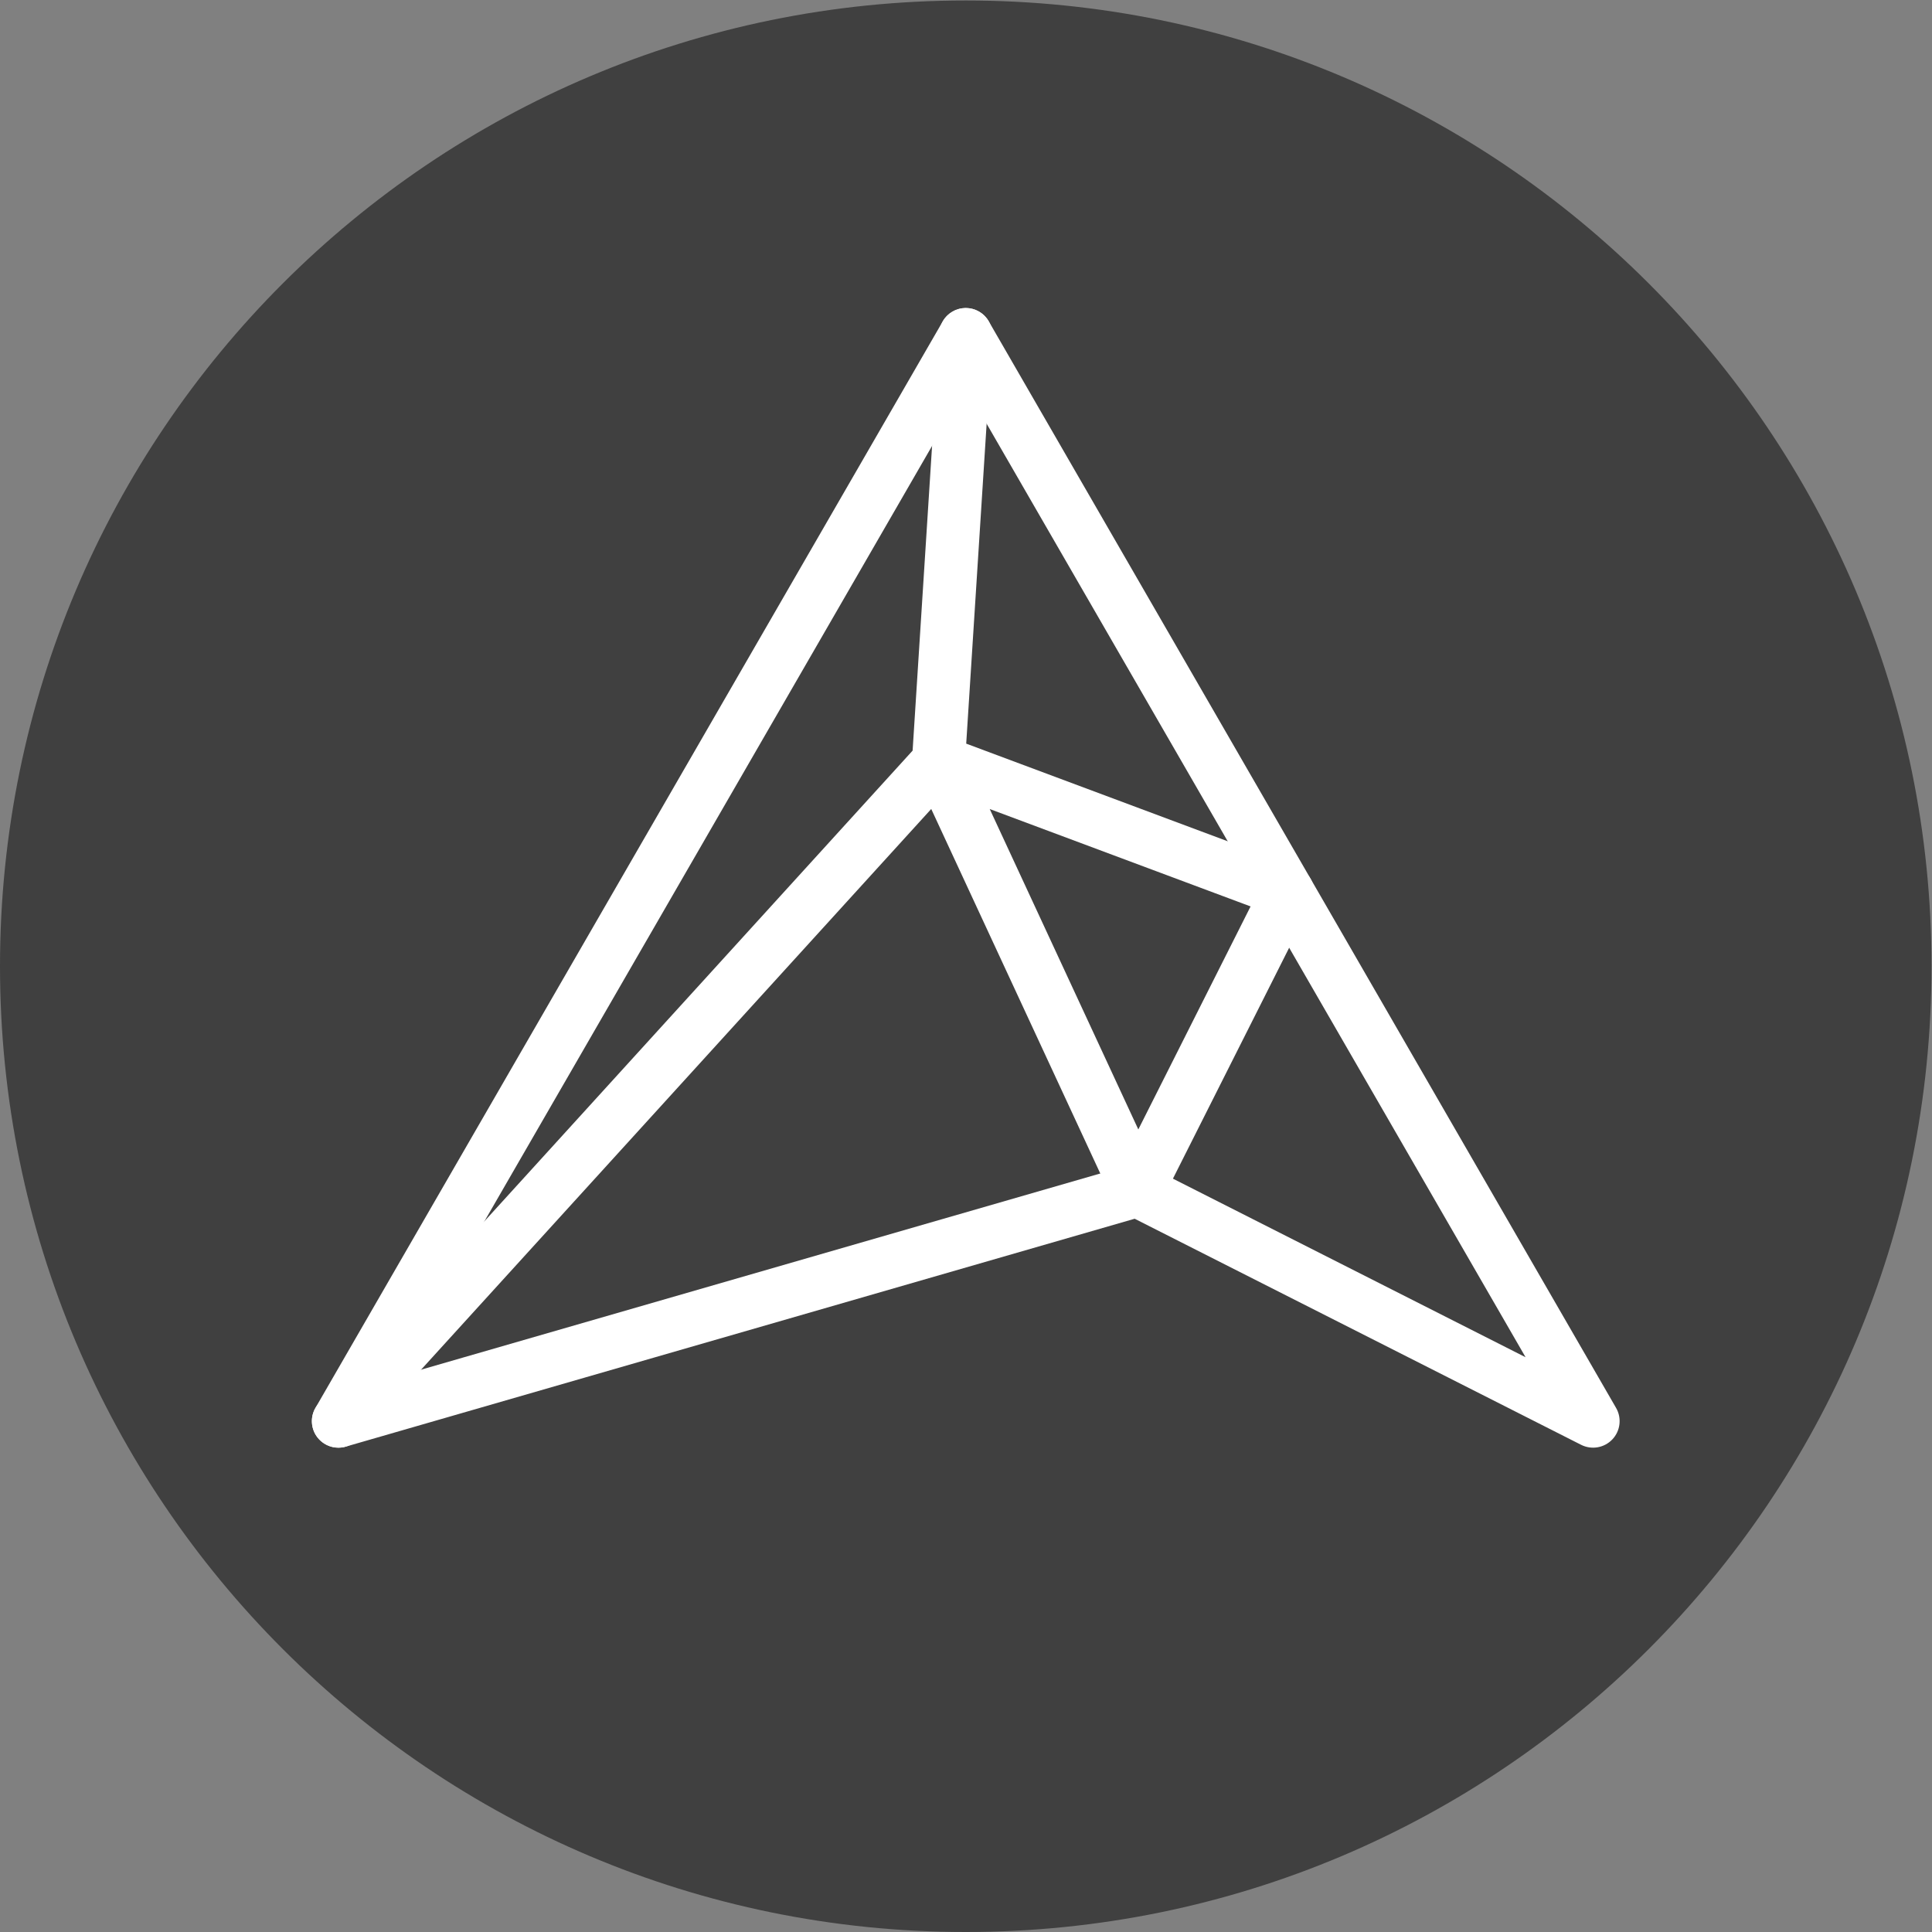 <?xml version="1.0" encoding="UTF-8" standalone="no"?>
<!-- Created with Inkscape (http://www.inkscape.org/) -->

<svg
   xmlns:dc="http://purl.org/dc/elements/1.1/"
   xmlns:cc="http://creativecommons.org/ns#"
   xmlns:rdf="http://www.w3.org/1999/02/22-rdf-syntax-ns#"
   xmlns:svg="http://www.w3.org/2000/svg"
   xmlns="http://www.w3.org/2000/svg"
   xmlns:sodipodi="http://sodipodi.sourceforge.net/DTD/sodipodi-0.dtd"
   xmlns:inkscape="http://www.inkscape.org/namespaces/inkscape"
   version="1.1"
   id="svg4573"
   xml:space="preserve"
   width="291.333"
   height="291.333"
   viewBox="0 0 291.333 291.333"
   sodipodi:docname="avatar-icon.svg"
   inkscape:version="0.92.1 r15371"><rect x="0" y="0" width="291.333" height="291.333" fill="#808080" stroke="none"/><defs
     id="defs4577" /><sodipodi:namedview
     pagecolor="#ffffff"
     bordercolor="#666666"
     borderopacity="1"
     objecttolerance="10"
     gridtolerance="10"
     guidetolerance="10"
     inkscape:pageopacity="0"
     inkscape:pageshadow="2"
     inkscape:window-width="1920"
     inkscape:window-height="1001"
     id="namedview4575"
     showgrid="false"
     inkscape:zoom="1.8202062"
     inkscape:cx="163.91395"
     inkscape:cy="132.07432"
     inkscape:window-x="-9"
     inkscape:window-y="-9"
     inkscape:window-maximized="1"
     inkscape:current-layer="g4583" /><g
     id="g4581"
     inkscape:groupmode="layer"
     inkscape:label="ink_ext_XXXXXX"
     transform="matrix(1.333,0,0,-1.333,0,291.333)"><g
       id="g4583"
       transform="scale(0.1)"><path
         d="M 2185,1092.5 C 2185,489.129 1695.87,0 1092.5,0 489.133,0 0,489.129 0,1092.5 0,1695.87 489.133,2185 1092.5,2185 1695.87,2185 2185,1695.87 2185,1092.5"
         style="fill:#404040;fill-opacity:1;fill-rule:nonzero;stroke:none"
         id="path4585"
         inkscape:connector-curvature="0" /><path
         d="M 1092.5,1747.1 446.035,627.371 1278.27,867.77 c 7.31,2.109 15.12,1.371 21.89,-2.051 l 425.63,-215.52 z M 382.82,547.891 c -9.07,0 -17.84,4.121 -23.621,11.5 -7.551,9.64 -8.476,22.898 -2.351,33.5 L 1066.52,1822.1 c 5.36,9.28 15.26,15 25.98,15 10.72,0 20.63,-5.72 25.98,-15 L 1828.15,592.891 c 6.64,-11.493 4.94,-25.993 -4.19,-35.621 -9.13,-9.629 -23.49,-12.129 -35.34,-6.149 L 1283.58,806.859 391.152,549.07 c -2.754,-0.8 -5.554,-1.179 -8.332,-1.179"
         style="fill:#ffffff;fill-opacity:1;fill-rule:nonzero;stroke:none"
         id="path4587"
         inkscape:connector-curvature="0" /><path
         d="m 1119.61,1270.34 168.1,-362.469 126.99,252.289 z M 382.813,547.891 c -7.208,0 -14.434,2.578 -20.176,7.808 -12.254,11.153 -13.157,30.121 -2,42.379 l 671.743,738.342 30.18,472.6 c 1.05,16.53 15.25,29.01 31.85,28.02 16.54,-1.06 29.09,-15.31 28.03,-31.85 l -29.43,-460.87 374.03,-139.66 c 7.98,-2.98 14.33,-9.22 17.43,-17.16 3.12,-7.94 2.7,-16.83 -1.13,-24.43 L 1313.4,825.469 c -5.17,-10.278 -15.9,-16.688 -27.28,-16.508 -11.51,0.18 -21.89,6.937 -26.74,17.379 L 1053.44,1270.4 405.012,557.711 c -5.918,-6.52 -14.043,-9.82 -22.199,-9.82"
         style="fill:#ffffff;fill-opacity:1;fill-rule:nonzero;stroke:none"
         id="path4589"
         inkscape:connector-curvature="0" /><g
         id="g4591"
         transform="scale(10)" /></g><path
       style="opacity:0;fill:#ffffff;fill-opacity:0.875;stroke-width:0.388"
       d="m 134.562,290.767 c -0.748,-0.081 -3.195,-0.342 -5.439,-0.579 C 104.664,287.601 79.357,277.603 59.052,262.503 30.056,240.94 10.122,209.524 3.058,174.258 0.935,163.655 0.381,157.818 0.371,145.899 0.36,132.353 1.317,123.864 4.236,111.648 16.745,59.291 57.959,17.663 110.282,4.535 c 11.597,-2.91 22.592,-4.221 35.351,-4.215 10.126,0.004 14.705,0.364 23.778,1.866 42.091,6.968 78.66,31.778 100.845,68.42 10.641,17.575 17.214,36.751 19.95,58.201 0.975,7.649 0.983,25.691 0.014,33.603 -4.75,38.785 -23.788,72.93 -54.197,97.202 -20.547,16.4 -44.826,26.647 -72.131,30.441 -4.388,0.61 -25.546,1.125 -29.33,0.715 z m -23.331,-89.51 c 32.553,-9.401 59.445,-17.093 59.76,-17.093 0.315,0 15.75,7.692 34.299,17.093 25.586,12.967 34.058,17.093 35.102,17.093 0.972,0 1.749,-0.333 2.645,-1.134 2.731,-2.44 6.325,4.31 -45.311,-85.108 -25.602,-44.335 -47.135,-81.583 -47.851,-82.774 -1.766,-2.937 -4.001,-3.831 -6.338,-2.536 -0.633,0.351 -16.219,26.972 -48.722,83.217 -52.948,91.625 -49.293,84.783 -46.586,87.201 0.855,0.764 1.684,1.134 2.542,1.134 0.7,0 27.907,-7.692 60.46,-17.093 z"
       id="path4599"
       inkscape:connector-curvature="0"
       transform="matrix(0.75,0,0,-0.75,0,218.5)" /></g></svg>